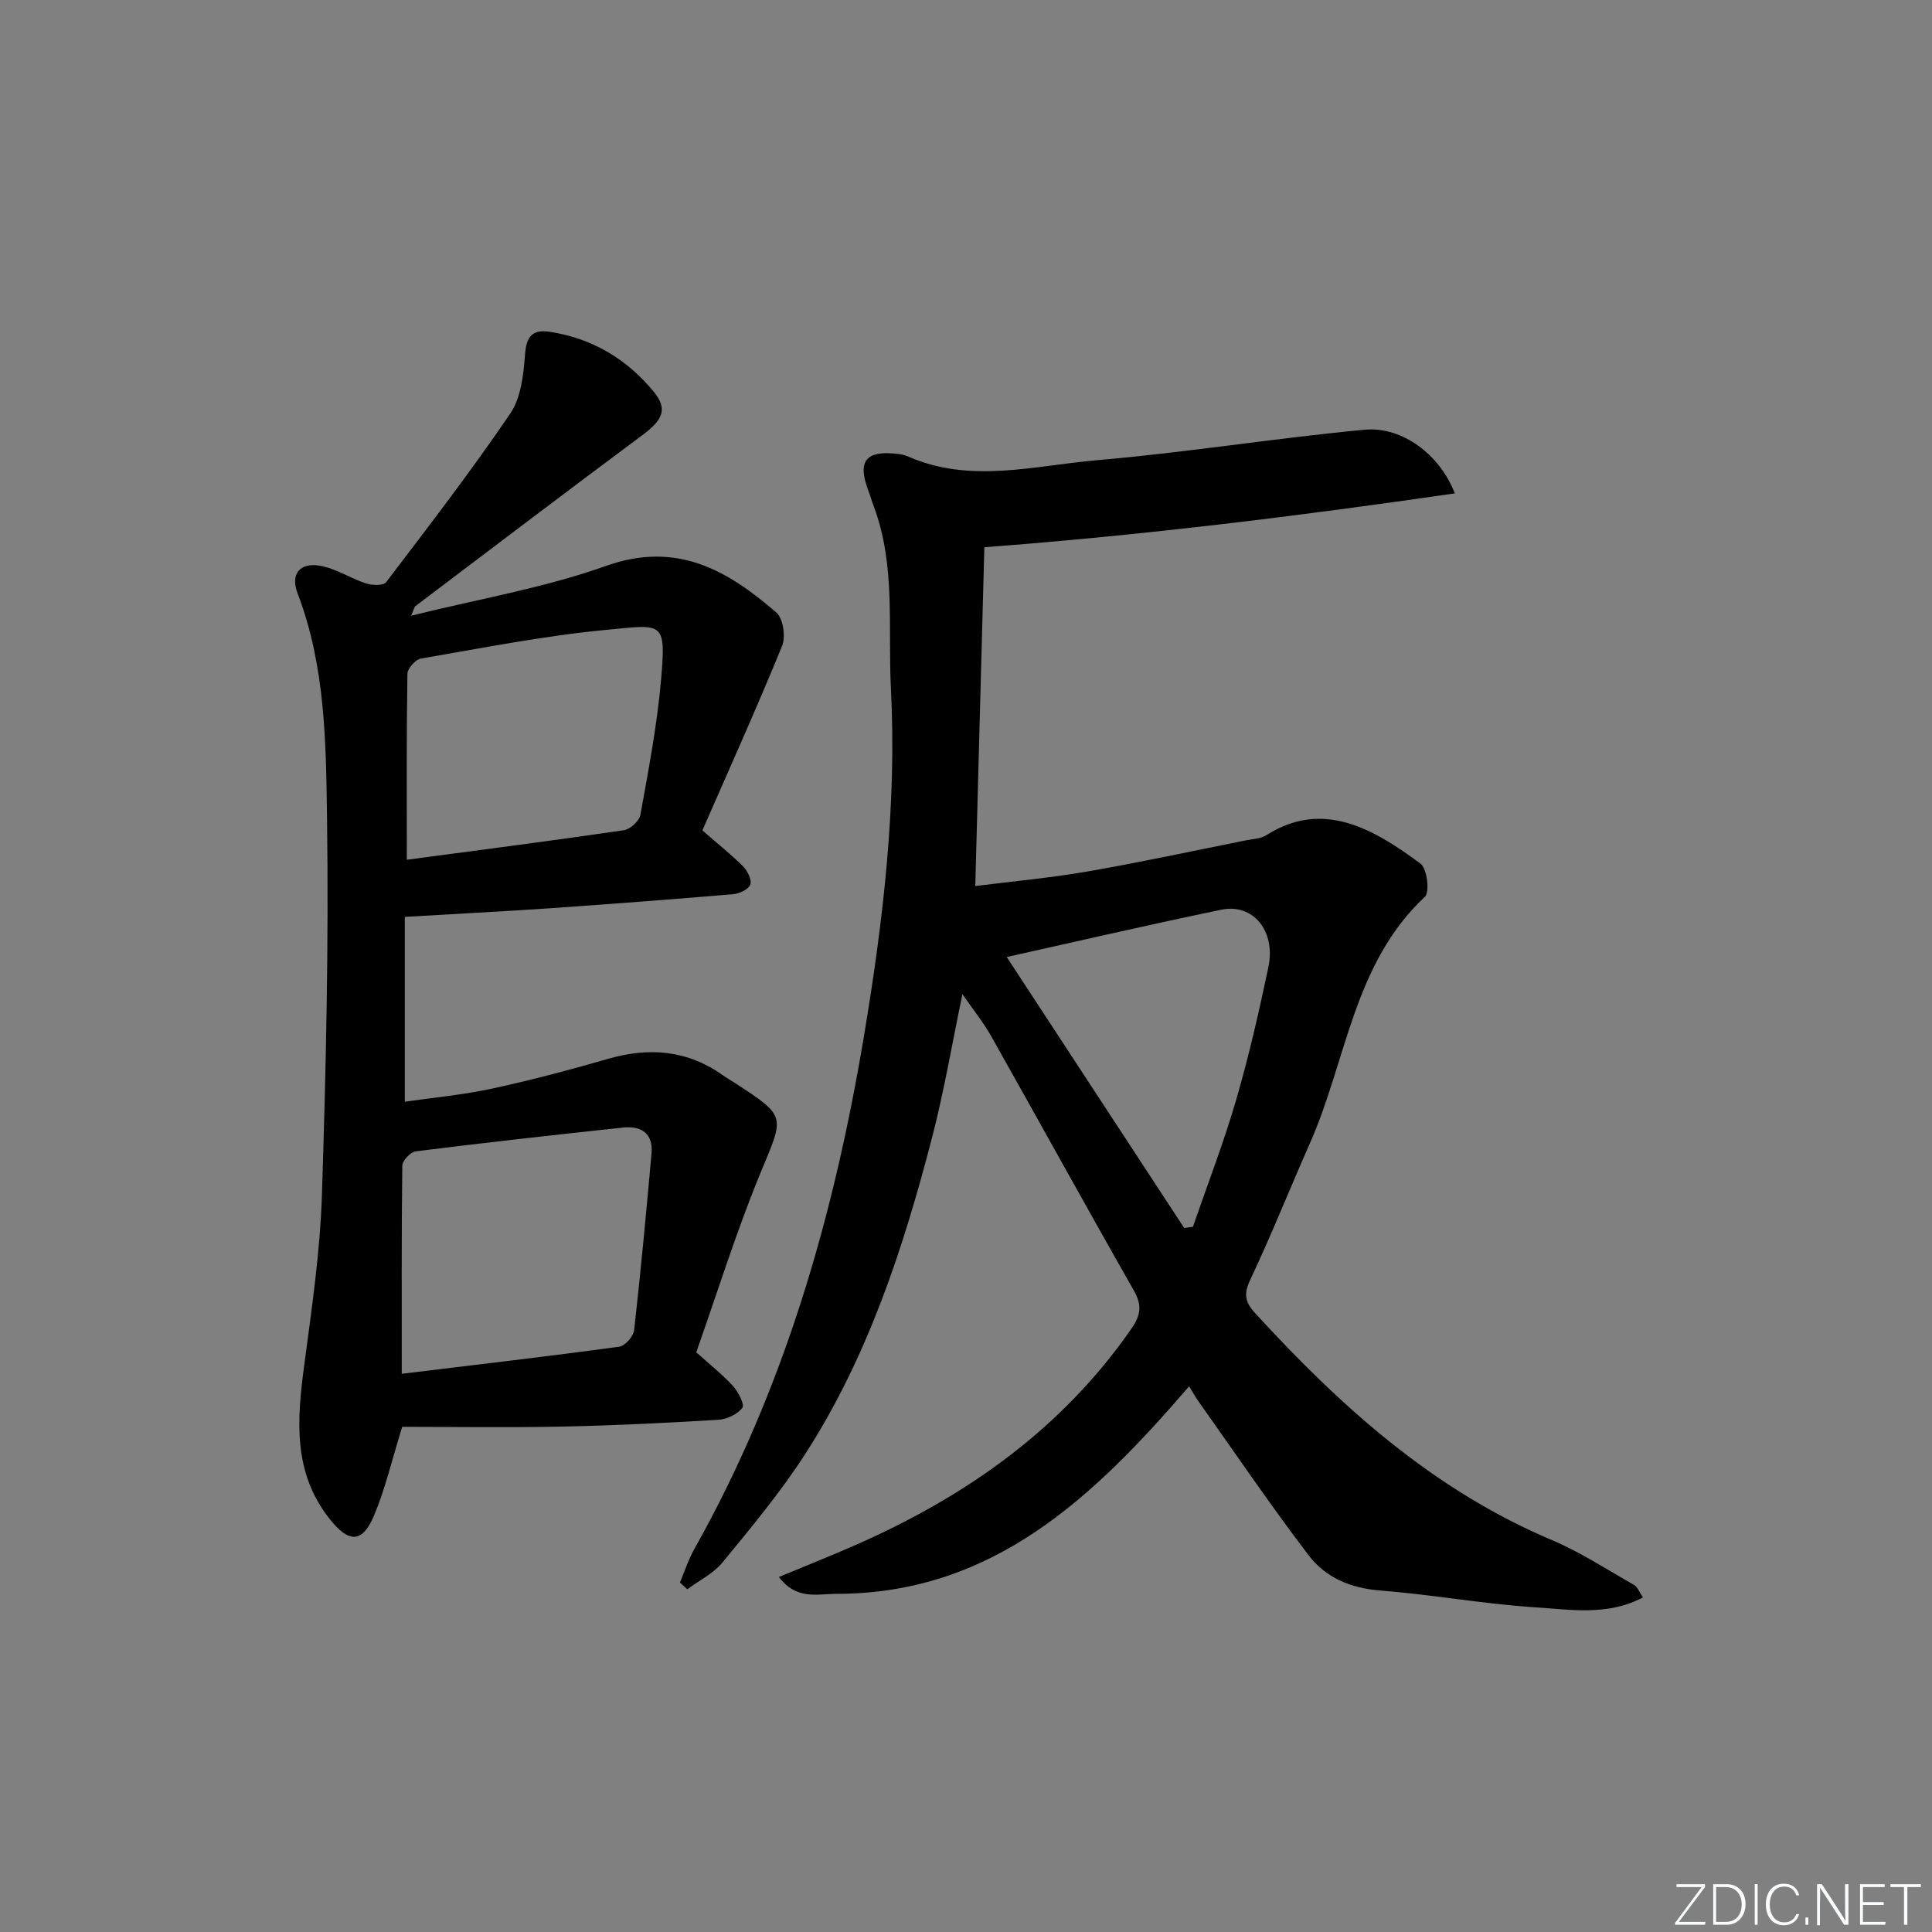 <svg enable-background="new 0 0 400 400" viewBox="0 0 400 400" xmlns="http://www.w3.org/2000/svg"><rect x="0" y="0" width="400" height="400" fill="#808080" stroke="none"/><g fill="#fafbfc"><path d="m346.9 398 5.4-7.3h-5.2v-.6h5.9v.6l-5.4 7.2h5.5l-.1.6h-6.2v-.5z"/><path d="m354.7 390.1h2.8c2.3 0 3.9 1.6 3.9 4.1s-1.6 4.3-3.9 4.3h-2.8zm.6 7.8h2c2.2 0 3.3-1.6 3.3-3.6 0-1.8-1-3.6-3.3-3.6h-2z"/><path d="m363.9 390.1v8.4h-.6v-8.4z"/><path d="m372.5 396.3c-.4 1.3-1.4 2.3-3.2 2.3-2.4 0-3.7-1.9-3.7-4.3 0-2.3 1.2-4.3 3.7-4.3 1.8 0 2.9 1 3.2 2.4h-.6c-.4-1.1-1.1-1.8-2.5-1.8-2.1 0-3 1.9-3 3.7s.9 3.7 3 3.7c1.4 0 2.1-.7 2.5-1.7z"/><path d="m373.8 398.5v-1.5h.6v1.5z"/><path d="m376.2 398.5v-8.4h1c1.3 2 4.4 6.7 4.9 7.6-.1-1.2-.1-2.4-.1-3.8v-3.8h.7v8.4h-.9c-1.2-1.9-4.4-6.8-5-7.7.1 1.1 0 2.3 0 3.9v3.9h-.6z"/><path d="m390 394.4h-4.3v3.5h4.7l-.1.6h-5.2v-8.4h5.1v.6h-4.5v3.1h4.3z"/><path d="m394.2 390.7h-2.8v-.6h6.3v.6h-2.8v7.8h-.7z"/></g><path d="m161.26 326.5c5.7-2.37 10.9-4.42 16.01-6.68 22.8-10.05 42.56-23.95 56.98-44.73 1.98-2.85 2.22-4.89.47-7.96-9.95-17.47-19.64-35.09-29.51-52.61-1.62-2.87-3.72-5.46-5.95-8.69-2.16 10.35-3.8 20.09-6.27 29.62-5.97 23.05-13.37 45.64-26.42 65.81-5.05 7.8-11.06 15-16.96 22.2-1.89 2.31-4.85 3.75-7.31 5.58-.51-.47-1.02-.93-1.53-1.4.99-2.33 1.77-4.77 3-6.96 18.65-33.15 28.92-69.09 35.13-106.32 3.97-23.8 6.79-47.79 5.55-71.96-.64-12.54 1.03-25.38-3.55-37.57-.41-1.09-.72-2.21-1.13-3.3-2.32-6.12-.48-8.37 6.16-7.54.66.08 1.34.2 1.93.46 12.96 5.77 26.23 1.95 39.27.83 18.51-1.59 36.89-4.57 55.39-6.31 7.81-.73 15.64 5.2 18.68 13.18-32.12 4.66-64.03 8.62-97.4 11.15-.61 22.7-1.23 46.02-1.88 70.15 7.7-.98 15.55-1.69 23.29-3.03 10.95-1.9 21.81-4.25 32.71-6.43 1.45-.29 3.1-.33 4.28-1.08 11.76-7.5 22.33-1.19 31.91 5.91 1.35 1 1.94 5.87.9 6.84-14.82 13.87-16.21 33.87-23.79 51-4.17 9.42-7.98 19.01-12.38 28.32-1.41 2.97-1.03 4.65 1.02 6.89 17.68 19.3 36.83 36.58 61.38 46.96 5.94 2.51 11.42 6.1 17.05 9.3.76.43 1.13 1.54 1.86 2.6-7.33 3.87-14.96 2.52-22.26 2.05-10.76-.69-21.43-2.65-32.19-3.49-6.11-.47-11.26-2.7-14.75-7.27-7.94-10.42-15.3-21.28-22.88-31.97-.65-.91-1.18-1.91-1.87-3.04-19.68 22.85-40.57 43.05-73.24 42.98-3.79.02-8.07 1.3-11.7-3.49zm83.91-72.26c.6-.08 1.2-.16 1.81-.24 3-8.71 6.34-17.33 8.92-26.17 2.64-9.07 4.76-18.31 6.7-27.57 1.58-7.52-3.15-13.28-9.74-11.91-14.73 3.04-29.39 6.45-44.43 9.79 12.31 18.8 24.53 37.45 36.74 56.1z" fill="#010000"/><path d="m83.81 189.83v38.27c5.86-.85 12.06-1.42 18.09-2.72 8.1-1.75 16.12-3.89 24.08-6.18 8.51-2.45 16.41-1.76 23.73 3.45.81.58 1.68 1.07 2.51 1.61 10.67 6.94 10.15 6.73 5.3 18.42-5.07 12.24-9 24.95-13.37 37.3 2.79 2.51 5.41 4.57 7.62 7 1.1 1.2 2.43 3.82 1.92 4.5-1 1.33-3.18 2.36-4.93 2.47-10.8.65-21.61 1.19-32.42 1.41-11.29.23-22.58.05-33.07.05-2.16 6.98-3.51 12.8-5.77 18.23-2.47 5.94-5.28 5.85-9.22.88-7.72-9.72-6.78-20.64-5.29-31.89 1.55-11.68 3.28-23.42 3.66-35.17.84-25.96 1.42-51.95 1.06-77.92-.22-15.7-.32-31.63-6.11-46.73-1.48-3.86.4-6.37 4.54-5.7 3.32.54 6.36 2.61 9.63 3.68 1.28.41 3.6.5 4.17-.25 8.75-11.5 17.58-22.97 25.7-34.91 2.23-3.28 2.75-8.06 3.06-12.22.27-3.77 1.52-5.26 5.13-4.71 8.78 1.34 15.97 5.64 21.54 12.43 2.93 3.57 1.85 5.82-2.36 8.95-15.74 11.7-31.35 23.58-47 35.41-.23.17-.27.58-.9 1.99 13.97-3.47 27.56-5.75 40.35-10.31 14.65-5.22 25.17.9 35.28 9.65 1.41 1.22 1.96 5.02 1.18 6.93-5.26 12.88-10.99 25.57-16.5 38.18 3.33 2.9 6.03 5.03 8.44 7.46.91.92 1.83 2.78 1.48 3.75-.36.99-2.24 1.88-3.53 1.99-12.75 1.08-25.52 2.05-38.28 2.94-9.71.65-19.46 1.15-29.72 1.76zm-.63 94.6c15.43-1.88 30.25-3.6 45.02-5.61 1.21-.16 2.95-2.15 3.09-3.44 1.38-12.17 2.51-24.37 3.6-36.57.37-4.16-2.12-5.76-5.89-5.36-14.32 1.53-28.64 3.13-42.93 4.92-1.07.13-2.76 1.93-2.78 2.97-.17 14.11-.11 28.21-.11 43.09zm1.05-106.43c15.36-2.04 30.16-3.95 44.93-6.11 1.31-.19 3.2-1.92 3.43-3.19 1.67-9.3 3.47-18.61 4.28-28.01 1.05-12.22.44-11.41-11.4-10.28-12.85 1.23-25.58 3.75-38.32 5.94-1.12.19-2.78 2.05-2.8 3.15-.2 12.63-.12 25.27-.12 38.5z" fill="#010000"/></svg>